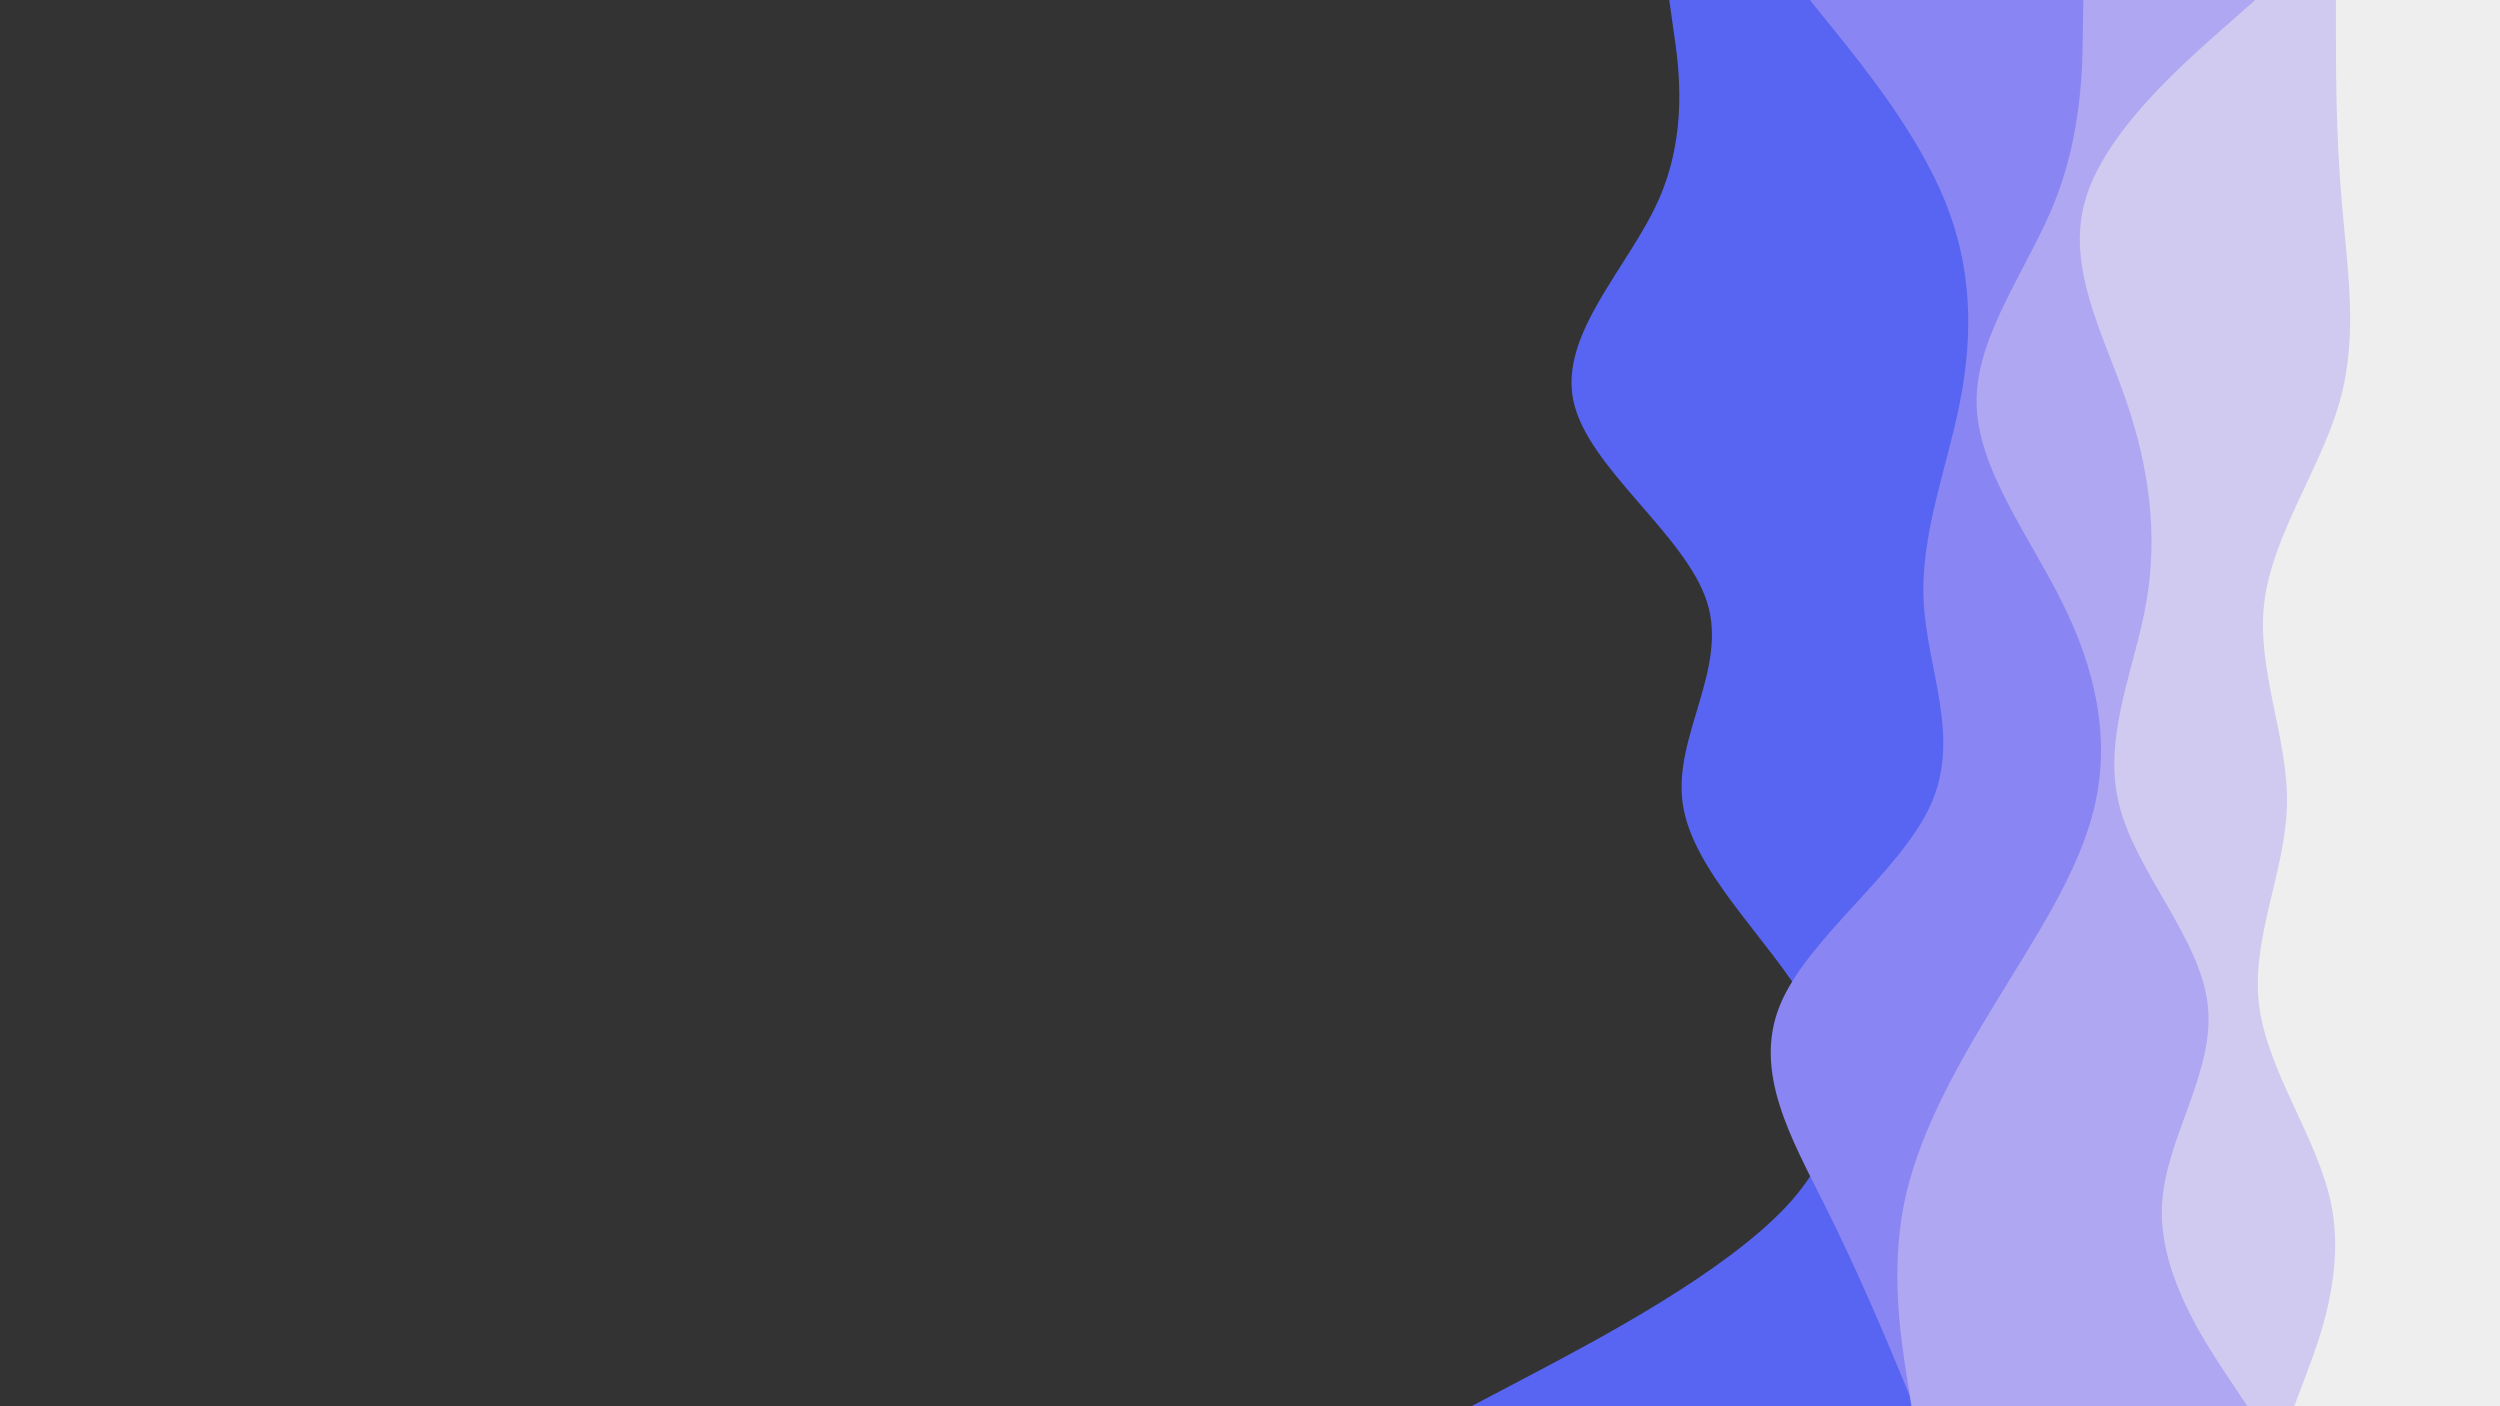 <svg id="visual" viewBox="0 0 960 540" width="960" height="540" xmlns="http://www.w3.org/2000/svg" xmlns:xlink="http://www.w3.org/1999/xlink" version="1.1"><rect x="0" y="0" width="960" height="540" fill="#333333" stroke="none"/><path d="M565 540L589.3 527.2C613.7 514.3 662.3 488.7 686.2 463C710 437.3 709 411.7 694 386C679 360.3 650 334.7 646.2 308.8C642.3 283 663.7 257 655.5 231.2C647.3 205.3 609.7 179.7 604.2 154C598.7 128.3 625.3 102.7 636.8 77C648.3 51.3 644.7 25.7 642.8 12.8L641 0L960 0L960 12.8C960 25.7 960 51.3 960 77C960 102.7 960 128.3 960 154C960 179.7 960 205.3 960 231.2C960 257 960 283 960 308.8C960 334.7 960 360.3 960 386C960 411.7 960 437.3 960 463C960 488.7 960 514.3 960 527.2L960 540Z" fill="#5865f2"></path><path d="M735 540L729.7 527.2C724.3 514.3 713.7 488.7 700.8 463C688 437.3 673 411.7 683.5 386C694 360.3 730 334.7 741.5 308.8C753 283 740 257 738.7 231.2C737.3 205.3 747.7 179.7 752.7 154C757.7 128.3 757.3 102.7 746.8 77C736.3 51.3 715.7 25.7 705.3 12.8L695 0L960 0L960 12.8C960 25.7 960 51.3 960 77C960 102.7 960 128.3 960 154C960 179.7 960 205.3 960 231.2C960 257 960 283 960 308.8C960 334.7 960 360.3 960 386C960 411.7 960 437.3 960 463C960 488.7 960 514.3 960 527.2L960 540Z" fill="#8985f2"></path><path d="M734 540L732 527.2C730 514.3 726 488.7 731 463C736 437.3 750 411.7 765.7 386C781.3 360.3 798.7 334.7 804.5 308.8C810.3 283 804.7 257 791.8 231.2C779 205.3 759 179.7 759 154C759 128.3 779 102.7 789.2 77C799.3 51.3 799.7 25.7 799.8 12.8L800 0L960 0L960 12.8C960 25.7 960 51.3 960 77C960 102.7 960 128.3 960 154C960 179.7 960 205.3 960 231.2C960 257 960 283 960 308.8C960 334.7 960 360.3 960 386C960 411.7 960 437.3 960 463C960 488.7 960 514.3 960 527.2L960 540Z" fill="#afa7f2"></path><path d="M863 540L854.5 527.2C846 514.3 829 488.7 830.2 463C831.3 437.3 850.7 411.7 847.8 386C845 360.3 820 334.7 813.7 308.8C807.3 283 819.7 257 824.2 231.2C828.7 205.3 825.3 179.7 816.5 154C807.7 128.3 793.3 102.7 800.7 77C808 51.3 837 25.7 851.5 12.8L866 0L960 0L960 12.8C960 25.7 960 51.3 960 77C960 102.7 960 128.3 960 154C960 179.7 960 205.3 960 231.2C960 257 960 283 960 308.8C960 334.7 960 360.3 960 386C960 411.7 960 437.3 960 463C960 488.7 960 514.3 960 527.2L960 540Z" fill="#d0caf0"></path><path d="M881 540L885.8 527.2C890.7 514.3 900.3 488.7 895.3 463C890.3 437.3 870.7 411.7 867.5 386C864.3 360.3 877.7 334.7 878.2 308.8C878.7 283 866.3 257 869.5 231.2C872.7 205.3 891.3 179.7 898.5 154C905.7 128.3 901.3 102.7 899.2 77C897 51.3 897 25.7 897 12.8L897 0L960 0L960 12.8C960 25.7 960 51.3 960 77C960 102.7 960 128.3 960 154C960 179.7 960 205.3 960 231.2C960 257 960 283 960 308.8C960 334.7 960 360.3 960 386C960 411.7 960 437.3 960 463C960 488.7 960 514.3 960 527.2L960 540Z" fill="#eeeeee"></path></svg>